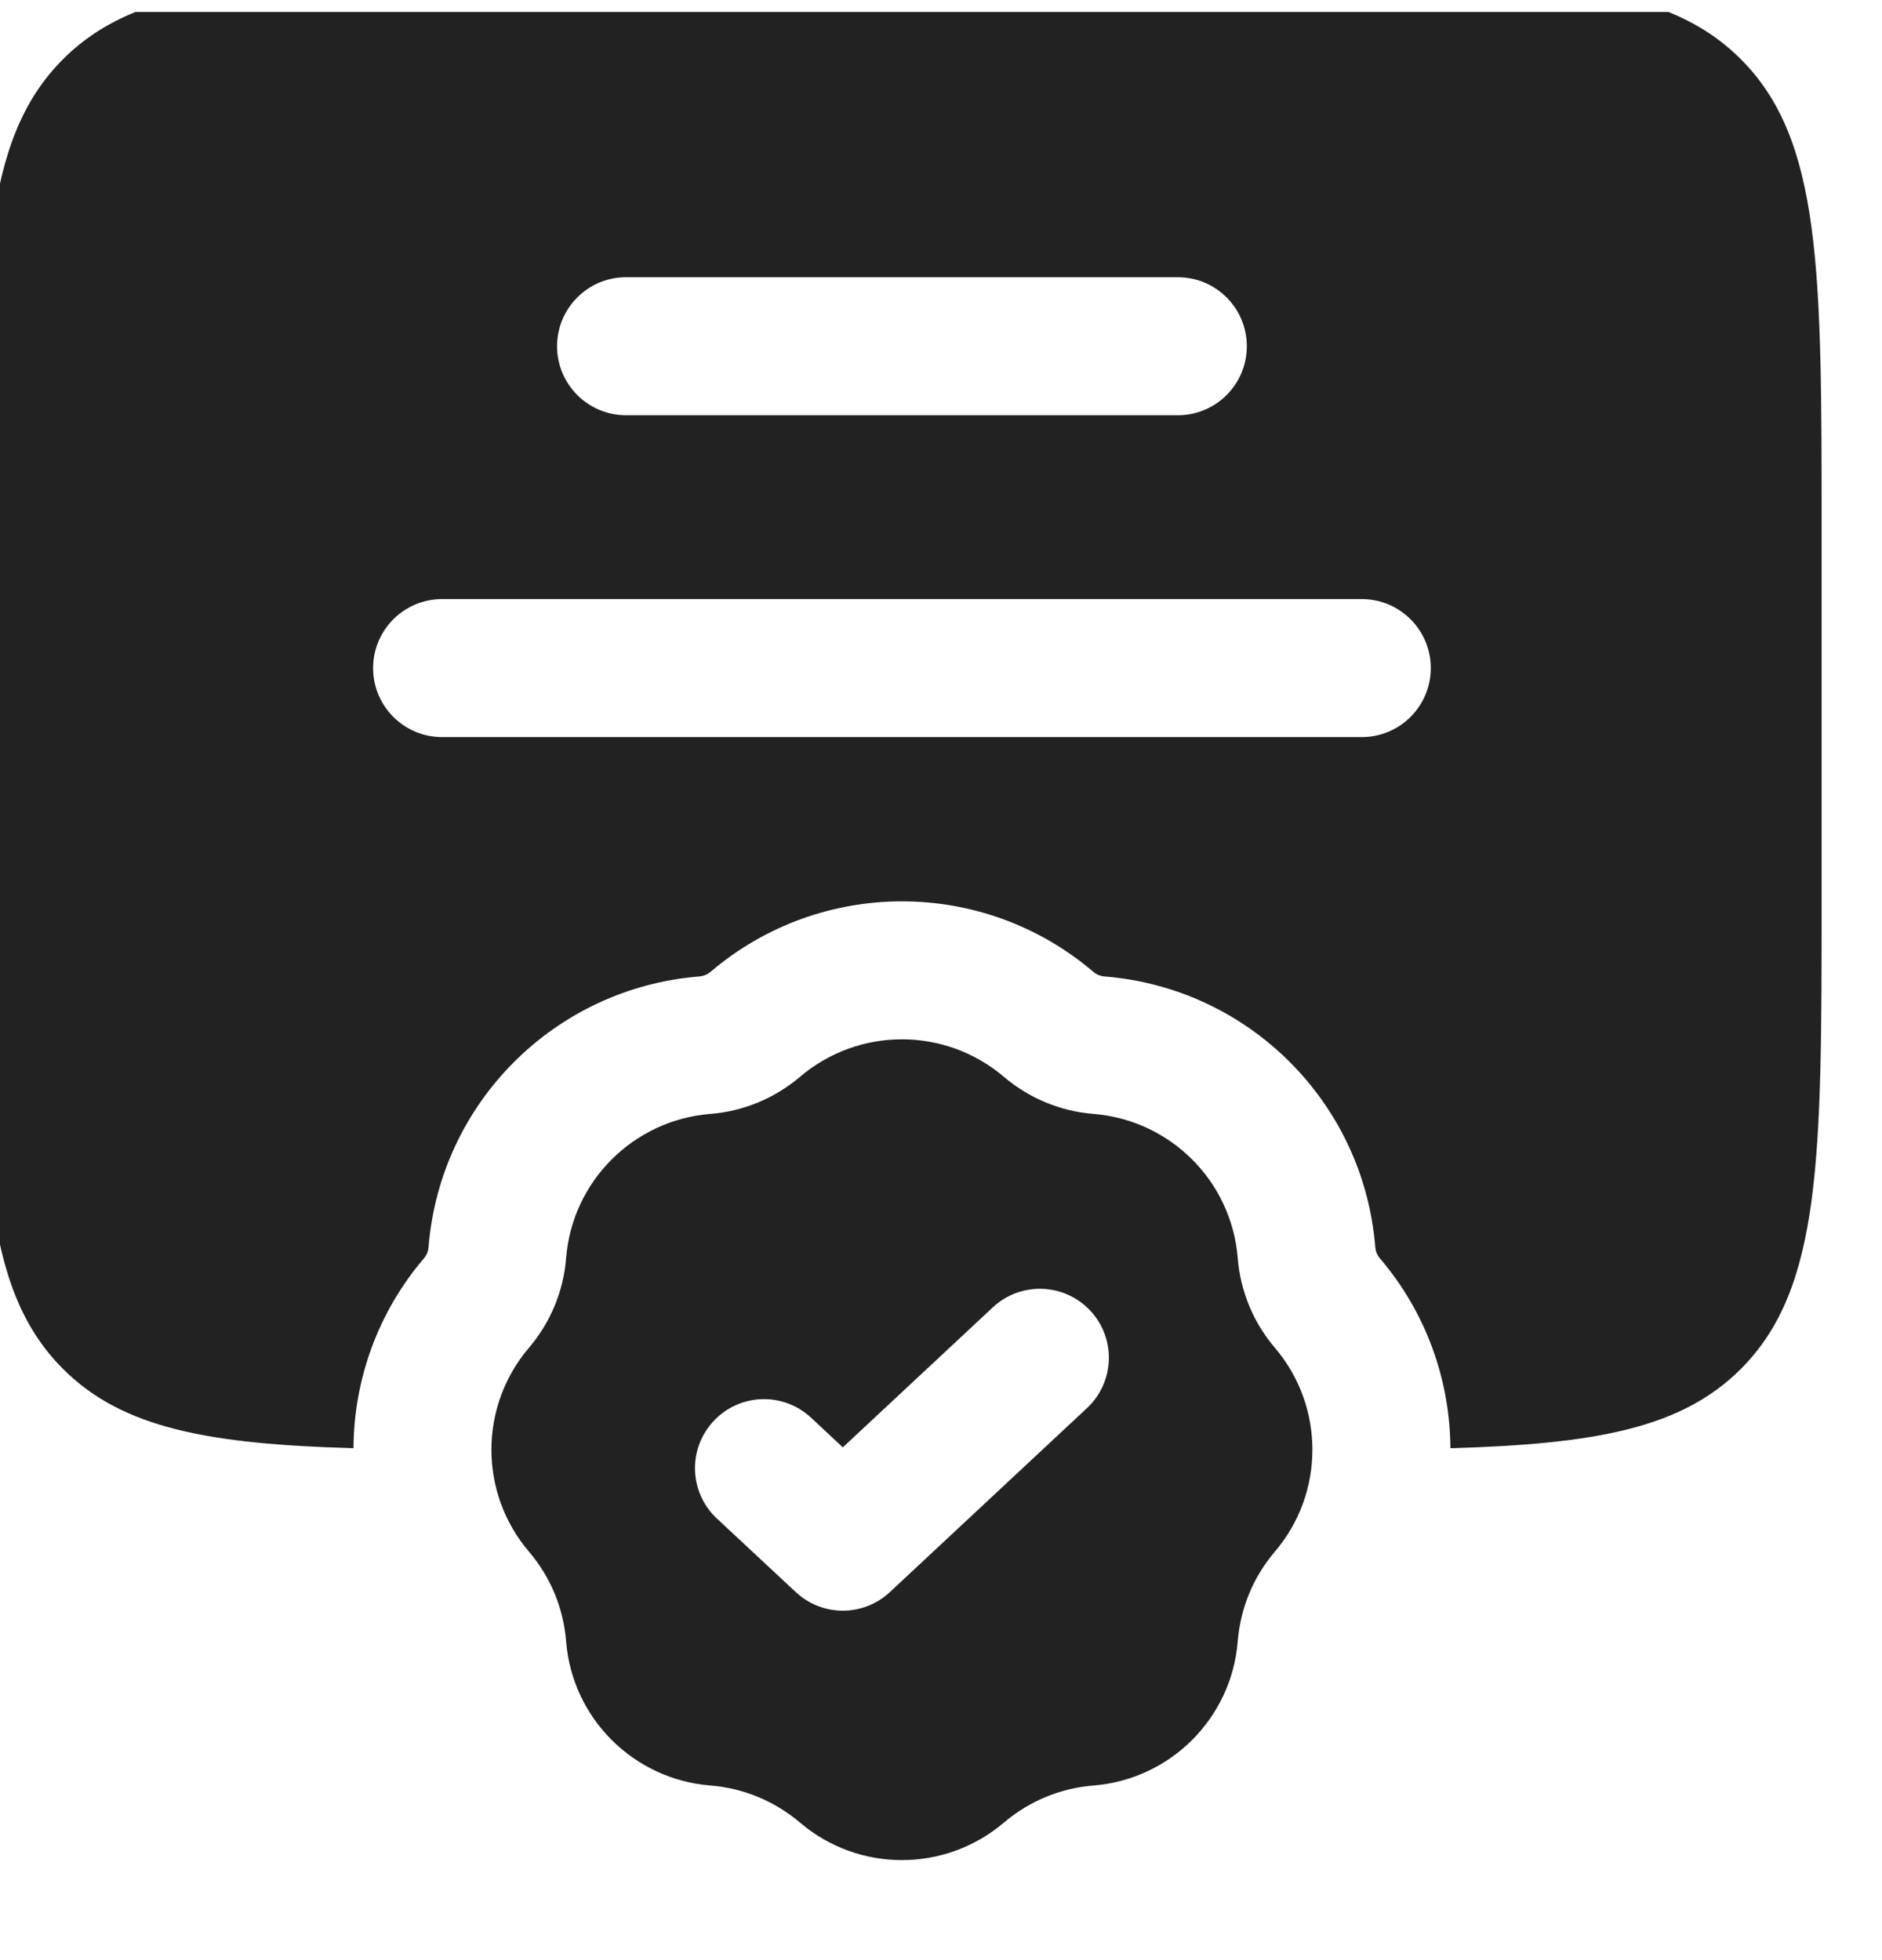 <svg xmlns="http://www.w3.org/2000/svg" width="24" height="25" viewBox="0 0 24 25" fill="none"><g clip-path="url(#clip0_923_111653)"><path fill-rule="evenodd" clip-rule="evenodd" d="M-0.227 11.453V6.762C-0.227 3.444 -0.227 1.786 0.804 0.755C1.835 -0.275 3.493 -0.275 6.811 -0.275H16.193C19.511 -0.275 21.169 -0.275 22.2 0.755C23.23 1.786 23.23 3.444 23.23 6.762V11.453C23.23 14.77 23.23 16.429 22.2 17.46C21.442 18.218 20.344 18.418 18.496 18.471C18.491 17.608 18.192 16.746 17.596 16.048C17.562 16.008 17.542 15.959 17.538 15.907C17.391 14.064 15.927 12.601 14.084 12.454C14.033 12.45 13.983 12.429 13.944 12.396C12.537 11.196 10.467 11.196 9.06 12.396C9.02 12.429 8.971 12.45 8.919 12.454C7.076 12.601 5.612 14.064 5.465 15.907C5.461 15.959 5.441 16.008 5.407 16.048C4.812 16.746 4.512 17.608 4.508 18.471C2.66 18.418 1.562 18.218 0.804 17.46C-0.227 16.429 -0.227 14.77 -0.227 11.453ZM7.104 4.416C7.104 3.93 7.498 3.536 7.983 3.536H15.021C15.506 3.536 15.9 3.93 15.9 4.416C15.9 4.902 15.506 5.296 15.021 5.296H7.983C7.498 5.296 7.104 4.902 7.104 4.416ZM5.638 7.641C5.152 7.641 4.758 8.035 4.758 8.521C4.758 9.007 5.152 9.401 5.638 9.401H17.366C17.852 9.401 18.246 9.007 18.246 8.521C18.246 8.035 17.852 7.641 17.366 7.641H5.638Z" fill="#222222"></path><path fill-rule="evenodd" clip-rule="evenodd" d="M12.803 13.735C12.053 13.096 10.95 13.096 10.201 13.735C9.879 14.008 9.48 14.174 9.059 14.207C8.077 14.286 7.297 15.065 7.219 16.047C7.186 16.468 7.02 16.868 6.746 17.189C6.107 17.939 6.107 19.041 6.746 19.791C7.02 20.112 7.186 20.512 7.219 20.933C7.297 21.915 8.077 22.694 9.059 22.773C9.48 22.806 9.879 22.972 10.201 23.245C10.95 23.884 12.053 23.884 12.803 23.245C13.124 22.972 13.524 22.806 13.944 22.773C14.926 22.694 15.706 21.915 15.784 20.933C15.818 20.512 15.983 20.112 16.257 19.791C16.896 19.041 16.896 17.939 16.257 17.189C15.983 16.868 15.818 16.468 15.784 16.047C15.706 15.065 14.926 14.286 13.944 14.207C13.524 14.174 13.124 14.008 12.803 13.735ZM13.861 17.96C14.216 17.629 14.236 17.072 13.904 16.717C13.573 16.362 13.016 16.343 12.661 16.674L10.748 18.46L10.343 18.082C9.988 17.75 9.431 17.769 9.1 18.125C8.768 18.48 8.787 19.036 9.142 19.368L10.148 20.306C10.486 20.622 11.01 20.622 11.348 20.306L13.861 17.96Z" fill="#222222"></path></g><defs><clipPath id="clip0_923_111653"><rect width="24" height="24" fill="white" transform="translate(0 0.153)"></rect></clipPath></defs></svg>